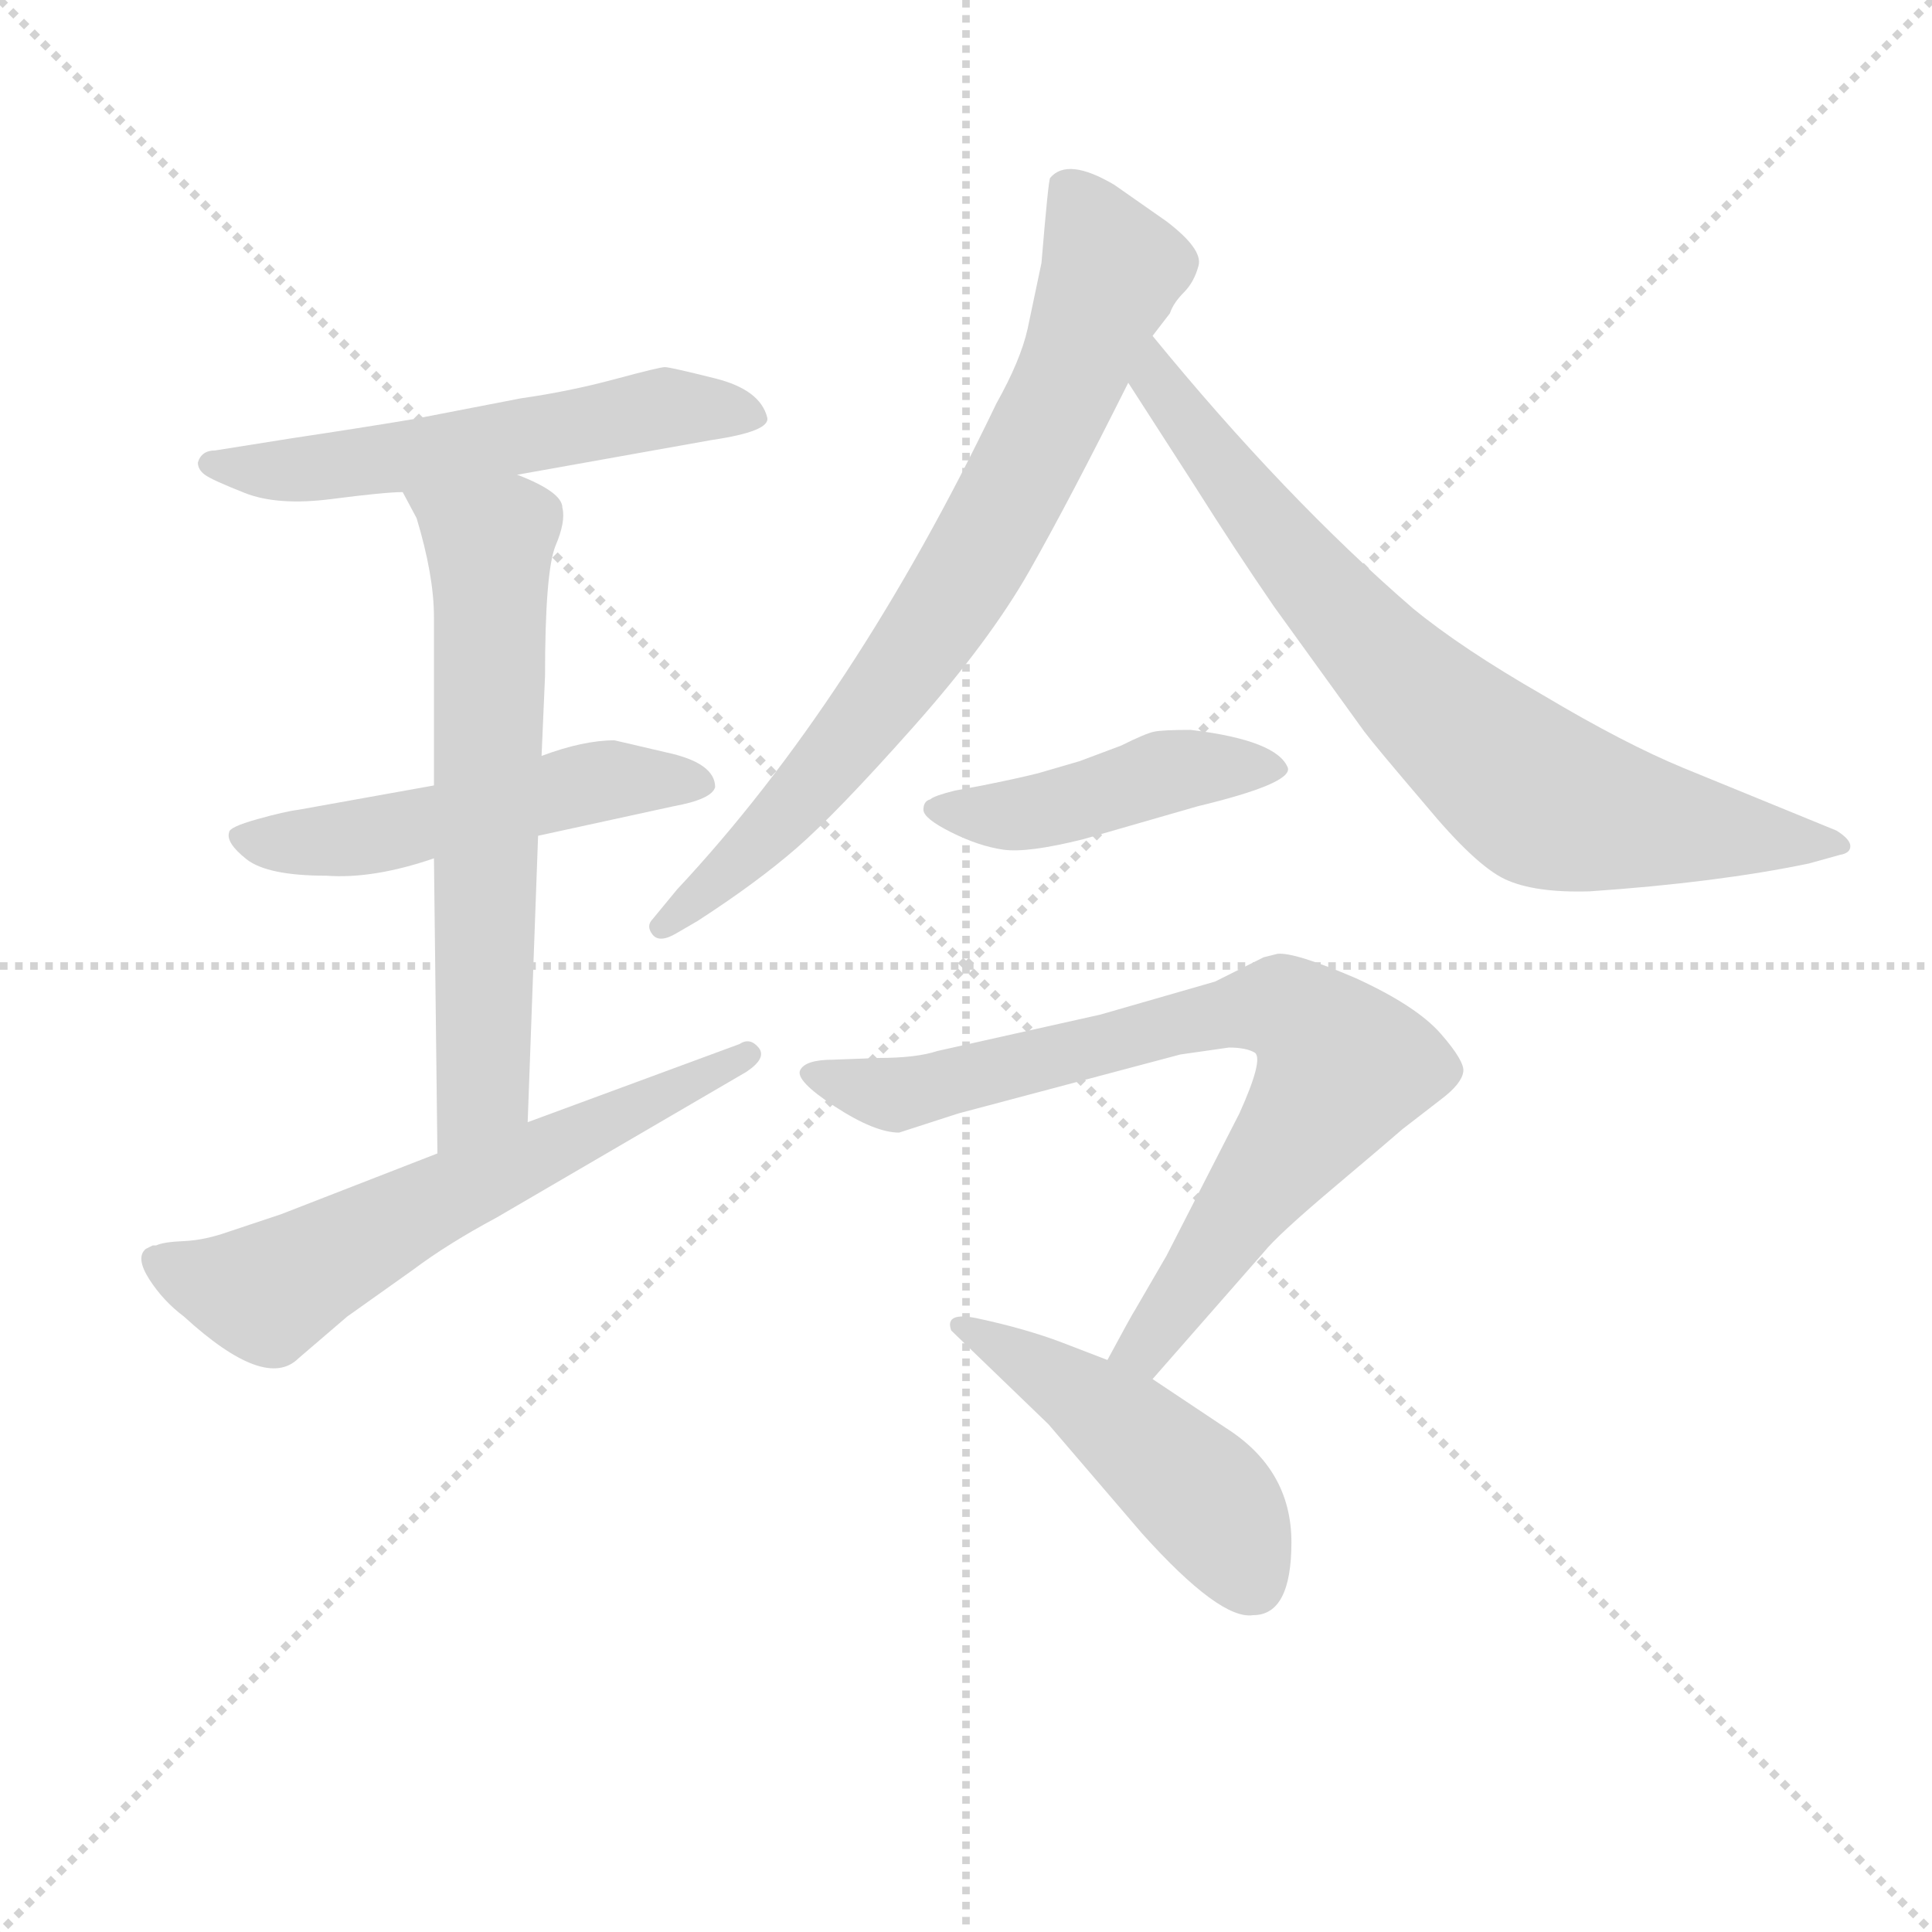 <svg version="1.1" viewBox="0 0 1024 1024" xmlns="http://www.w3.org/2000/svg">
  <g stroke="lightgray" stroke-dasharray="1,1" stroke-width="1" transform="scale(4, 4)">
    <line x1="0" y1="0" x2="256" y2="256"></line>
    <line x1="256" y1="0" x2="0" y2="256"></line>
    <line x1="128" y1="0" x2="128" y2="256"></line>
    <line x1="0" y1="128" x2="256" y2="128"></line>
  </g>
<g transform="scale(0.92, -0.92) translate(60, -900)">
   <style type="text/css">
    @keyframes keyframes0 {
      from {
       stroke: blue;
       stroke-dashoffset: 570;
       stroke-width: 128;
       }
       65% {
       animation-timing-function: step-end;
       stroke: blue;
       stroke-dashoffset: 0;
       stroke-width: 128;
       }
       to {
       stroke: black;
       stroke-width: 1024;
       }
       }
       #make-me-a-hanzi-animation-0 {
         animation: keyframes0 0.714s both;
         animation-delay: 0s;
         animation-timing-function: linear;
       }
    @keyframes keyframes1 {
      from {
       stroke: blue;
       stroke-dashoffset: 527;
       stroke-width: 128;
       }
       63% {
       animation-timing-function: step-end;
       stroke: blue;
       stroke-dashoffset: 0;
       stroke-width: 128;
       }
       to {
       stroke: black;
       stroke-width: 1024;
       }
       }
       #make-me-a-hanzi-animation-1 {
         animation: keyframes1 0.679s both;
         animation-delay: 0.714s;
         animation-timing-function: linear;
       }
    @keyframes keyframes2 {
      from {
       stroke: blue;
       stroke-dashoffset: 657;
       stroke-width: 128;
       }
       68% {
       animation-timing-function: step-end;
       stroke: blue;
       stroke-dashoffset: 0;
       stroke-width: 128;
       }
       to {
       stroke: black;
       stroke-width: 1024;
       }
       }
       #make-me-a-hanzi-animation-2 {
         animation: keyframes2 0.785s both;
         animation-delay: 1.393s;
         animation-timing-function: linear;
       }
    @keyframes keyframes3 {
      from {
       stroke: blue;
       stroke-dashoffset: 631;
       stroke-width: 128;
       }
       67% {
       animation-timing-function: step-end;
       stroke: blue;
       stroke-dashoffset: 0;
       stroke-width: 128;
       }
       to {
       stroke: black;
       stroke-width: 1024;
       }
       }
       #make-me-a-hanzi-animation-3 {
         animation: keyframes3 0.764s both;
         animation-delay: 2.177s;
         animation-timing-function: linear;
       }
    @keyframes keyframes4 {
      from {
       stroke: blue;
       stroke-dashoffset: 776;
       stroke-width: 128;
       }
       72% {
       animation-timing-function: step-end;
       stroke: blue;
       stroke-dashoffset: 0;
       stroke-width: 128;
       }
       to {
       stroke: black;
       stroke-width: 1024;
       }
       }
       #make-me-a-hanzi-animation-4 {
         animation: keyframes4 0.882s both;
         animation-delay: 2.941s;
         animation-timing-function: linear;
       }
    @keyframes keyframes5 {
      from {
       stroke: blue;
       stroke-dashoffset: 773;
       stroke-width: 128;
       }
       72% {
       animation-timing-function: step-end;
       stroke: blue;
       stroke-dashoffset: 0;
       stroke-width: 128;
       }
       to {
       stroke: black;
       stroke-width: 1024;
       }
       }
       #make-me-a-hanzi-animation-5 {
         animation: keyframes5 0.879s both;
         animation-delay: 3.822s;
         animation-timing-function: linear;
       }
    @keyframes keyframes6 {
      from {
       stroke: blue;
       stroke-dashoffset: 457;
       stroke-width: 128;
       }
       60% {
       animation-timing-function: step-end;
       stroke: blue;
       stroke-dashoffset: 0;
       stroke-width: 128;
       }
       to {
       stroke: black;
       stroke-width: 1024;
       }
       }
       #make-me-a-hanzi-animation-6 {
         animation: keyframes6 0.622s both;
         animation-delay: 4.701s;
         animation-timing-function: linear;
       }
    @keyframes keyframes7 {
      from {
       stroke: blue;
       stroke-dashoffset: 794;
       stroke-width: 128;
       }
       72% {
       animation-timing-function: step-end;
       stroke: blue;
       stroke-dashoffset: 0;
       stroke-width: 128;
       }
       to {
       stroke: black;
       stroke-width: 1024;
       }
       }
       #make-me-a-hanzi-animation-7 {
         animation: keyframes7 0.896s both;
         animation-delay: 5.323s;
         animation-timing-function: linear;
       }
    @keyframes keyframes8 {
      from {
       stroke: blue;
       stroke-dashoffset: 481;
       stroke-width: 128;
       }
       61% {
       animation-timing-function: step-end;
       stroke: blue;
       stroke-dashoffset: 0;
       stroke-width: 128;
       }
       to {
       stroke: black;
       stroke-width: 1024;
       }
       }
       #make-me-a-hanzi-animation-8 {
         animation: keyframes8 0.641s both;
         animation-delay: 6.22s;
         animation-timing-function: linear;
       }
</style>
<path d="M 238.0 626.5 L 350.0 646.5 Q 384.0 651.5 382.0 659.5 Q 378.0 675.5 352.0 682.0 Q 326.0 688.5 323.0 688.5 Q 320.0 688.5 294.0 681.5 Q 268.0 674.5 240.0 670.5 L 178.0 658.5 Q 148.0 653.5 108.0 647.5 L 64.0 640.5 Q 56.0 640.5 54.0 633.5 Q 54.0 629.5 58.0 626.5 Q 62.0 623.5 81.0 616.0 Q 100.0 608.5 131.0 612.5 Q 162.0 616.5 172.0 616.5 L 238.0 626.5 Z" fill="lightgray"></path> 
<path d="M 250.0 418.5 L 328.0 435.5 Q 350.0 439.5 352.0 446.5 Q 352.0 460.5 324.0 466.5 L 294.0 473.5 Q 276.0 473.5 252.0 464.5 L 190.0 447.5 L 112.0 433.5 Q 104.0 432.5 88.0 428.0 Q 72.0 423.5 72.0 420.5 Q 70.0 414.5 82.0 405.0 Q 94.0 395.5 128.0 395.5 Q 155.0 393.5 190.0 405.5 L 250.0 418.5 Z" fill="lightgray"></path> 
<path d="M 244.0 253.5 L 250.0 418.5 L 252.0 464.5 L 254.0 510.5 Q 254.0 570.5 260.0 585.5 Q 266.0 599.5 264.0 607.5 Q 264.0 616.5 238.0 626.5 C 211.0 638.5 158.0 642.5 172.0 616.5 L 180.0 601.5 Q 190.0 568.5 190.0 544.5 L 190.0 447.5 L 190.0 405.5 L 192.0 235.5 C 192.0 205.5 243.0 223.5 244.0 253.5 Z" fill="lightgray"></path> 
<path d="M 30.0 182.5 L 28.0 182.5 L 24.0 180.5 Q 18.0 175.5 26.0 163.0 Q 34.0 150.5 46.0 141.5 Q 93.0 98.5 112.0 117.5 L 140.0 141.5 L 178.0 168.5 Q 198.0 183.5 226.0 198.5 L 370.0 282.5 Q 382.0 290.5 377.0 296.5 Q 372.0 302.5 366.0 298.5 L 244.0 253.5 L 192.0 235.5 L 102.0 200.5 L 72.0 190.5 Q 58.0 185.5 46.0 185.0 Q 34.0 184.5 30.0 182.5 Z" fill="lightgray"></path> 
<path d="M 604.0 706.5 L 614.0 719.5 Q 616.0 725.5 622.0 731.5 Q 628.0 737.5 630.5 747.0 Q 633.0 756.5 612.0 772.5 L 582.0 793.5 Q 555.0 809.5 545.0 797.5 Q 544.0 796.5 540.0 748.5 L 532.0 710.5 Q 528.0 692.5 514.0 667.5 Q 432.0 496.5 330.0 387.5 L 316.0 370.5 Q 312.0 366.5 316.0 361.5 Q 320.0 356.5 330.0 362.5 L 342.0 369.5 Q 376.0 391.5 399.0 411.5 Q 422.0 431.5 466.0 481.0 Q 510.0 530.5 533.0 571.0 Q 556.0 611.5 590.0 679.5 L 604.0 706.5 Z" fill="lightgray"></path> 
<path d="M 590.0 679.5 L 628.0 620.5 Q 652.0 582.5 674.0 550.5 L 726.0 478.5 Q 732.0 470.5 761.0 436.5 Q 790.0 401.5 807.0 393.5 Q 824.0 385.5 856.0 386.5 Q 929.0 391.5 982.0 402.5 L 1000.0 407.5 Q 1006.0 408.5 1006.0 412.5 Q 1006.0 416.5 998.0 421.5 L 910.0 457.5 Q 876.0 471.5 829.0 499.5 Q 782.0 526.5 754.0 549.5 Q 680.0 613.5 604.0 706.5 C 585.0 729.5 574.0 704.5 590.0 679.5 Z" fill="lightgray"></path> 
<path d="M 630.0 435.5 Q 684.0 448.5 682.0 457.5 Q 676.0 473.5 626.0 479.5 Q 610.0 479.5 605.0 478.5 Q 600.0 477.5 586.0 470.5 L 562.0 461.5 L 538.0 454.5 Q 526.0 451.5 506.0 447.5 L 490.0 444.5 Q 478.0 441.5 476.0 439.5 Q 472.0 438.5 472.0 433.5 Q 472.0 428.5 488.0 420.5 Q 504.0 412.5 518.0 410.5 Q 532.0 408.5 564.0 416.5 L 630.0 435.5 Z" fill="lightgray"></path> 
<path d="M 604.0 105.5 L 668.0 178.5 Q 676.0 188.5 708.0 215.5 Q 740.0 242.5 748.0 249.5 L 770.0 266.5 Q 782.0 275.5 783.0 282.5 Q 784.0 288.5 770.0 304.5 Q 756.0 320.5 721.0 336.5 Q 686.0 351.5 676.0 350.5 L 668.0 348.5 L 640.0 334.5 L 574.0 315.5 L 480.0 294.5 Q 468.0 290.5 446.0 290.5 L 420.0 289.5 Q 404.0 289.5 401.0 283.5 Q 398.0 277.5 421.0 262.5 Q 444.0 247.5 458.0 247.5 L 492.0 258.5 L 620.0 292.5 L 648.0 296.5 Q 658.0 296.5 663.0 293.5 Q 668.0 289.5 654.0 258.5 L 612.0 176.5 L 594.0 145.5 Q 592.0 142.5 578.0 116.5 C 564.0 90.5 584.0 82.5 604.0 105.5 Z" fill="lightgray"></path> 
<path d="M 662.0 -30.5 Q 684.0 -30.5 684.0 11.5 Q 684.0 53.5 646.0 77.5 L 604.0 105.5 L 578.0 116.5 L 552.0 126.5 Q 531.0 134.5 503.0 140.5 Q 484.0 144.5 488.0 133.5 L 544.0 79.5 L 598.0 16.5 Q 643.0 -33.5 662.0 -30.5 Z" fill="lightgray"></path> 
      <clipPath id="make-me-a-hanzi-clip-0">
      <path d="M 238.0 626.5 L 350.0 646.5 Q 384.0 651.5 382.0 659.5 Q 378.0 675.5 352.0 682.0 Q 326.0 688.5 323.0 688.5 Q 320.0 688.5 294.0 681.5 Q 268.0 674.5 240.0 670.5 L 178.0 658.5 Q 148.0 653.5 108.0 647.5 L 64.0 640.5 Q 56.0 640.5 54.0 633.5 Q 54.0 629.5 58.0 626.5 Q 62.0 623.5 81.0 616.0 Q 100.0 608.5 131.0 612.5 Q 162.0 616.5 172.0 616.5 L 238.0 626.5 Z" fill="lightgray"></path>
      </clipPath>
      <path clip-path="url(#make-me-a-hanzi-clip-0)" d="M 62.0 633.5 L 110.0 628.5 L 310.0 663.5 L 373.0 660.5 " fill="none" id="make-me-a-hanzi-animation-0" stroke-dasharray="442 884" stroke-linecap="round"></path>

      <clipPath id="make-me-a-hanzi-clip-1">
      <path d="M 250.0 418.5 L 328.0 435.5 Q 350.0 439.5 352.0 446.5 Q 352.0 460.5 324.0 466.5 L 294.0 473.5 Q 276.0 473.5 252.0 464.5 L 190.0 447.5 L 112.0 433.5 Q 104.0 432.5 88.0 428.0 Q 72.0 423.5 72.0 420.5 Q 70.0 414.5 82.0 405.0 Q 94.0 395.5 128.0 395.5 Q 155.0 393.5 190.0 405.5 L 250.0 418.5 Z" fill="lightgray"></path>
      </clipPath>
      <path clip-path="url(#make-me-a-hanzi-clip-1)" d="M 77.0 418.5 L 135.0 415.5 L 289.0 450.5 L 344.0 448.5 " fill="none" id="make-me-a-hanzi-animation-1" stroke-dasharray="399 798" stroke-linecap="round"></path>

      <clipPath id="make-me-a-hanzi-clip-2">
      <path d="M 244.0 253.5 L 250.0 418.5 L 252.0 464.5 L 254.0 510.5 Q 254.0 570.5 260.0 585.5 Q 266.0 599.5 264.0 607.5 Q 264.0 616.5 238.0 626.5 C 211.0 638.5 158.0 642.5 172.0 616.5 L 180.0 601.5 Q 190.0 568.5 190.0 544.5 L 190.0 447.5 L 190.0 405.5 L 192.0 235.5 C 192.0 205.5 243.0 223.5 244.0 253.5 Z" fill="lightgray"></path>
      </clipPath>
      <path clip-path="url(#make-me-a-hanzi-clip-2)" d="M 179.0 615.5 L 222.0 585.5 L 218.0 274.5 L 197.0 243.5 " fill="none" id="make-me-a-hanzi-animation-2" stroke-dasharray="529 1058" stroke-linecap="round"></path>

      <clipPath id="make-me-a-hanzi-clip-3">
      <path d="M 30.0 182.5 L 28.0 182.5 L 24.0 180.5 Q 18.0 175.5 26.0 163.0 Q 34.0 150.5 46.0 141.5 Q 93.0 98.5 112.0 117.5 L 140.0 141.5 L 178.0 168.5 Q 198.0 183.5 226.0 198.5 L 370.0 282.5 Q 382.0 290.5 377.0 296.5 Q 372.0 302.5 366.0 298.5 L 244.0 253.5 L 192.0 235.5 L 102.0 200.5 L 72.0 190.5 Q 58.0 185.5 46.0 185.0 Q 34.0 184.5 30.0 182.5 Z" fill="lightgray"></path>
      </clipPath>
      <path clip-path="url(#make-me-a-hanzi-clip-3)" d="M 29.0 175.5 L 74.0 158.5 L 101.0 158.5 L 206.0 215.5 L 370.0 291.5 " fill="none" id="make-me-a-hanzi-animation-3" stroke-dasharray="503 1006" stroke-linecap="round"></path>

      <clipPath id="make-me-a-hanzi-clip-4">
      <path d="M 604.0 706.5 L 614.0 719.5 Q 616.0 725.5 622.0 731.5 Q 628.0 737.5 630.5 747.0 Q 633.0 756.5 612.0 772.5 L 582.0 793.5 Q 555.0 809.5 545.0 797.5 Q 544.0 796.5 540.0 748.5 L 532.0 710.5 Q 528.0 692.5 514.0 667.5 Q 432.0 496.5 330.0 387.5 L 316.0 370.5 Q 312.0 366.5 316.0 361.5 Q 320.0 356.5 330.0 362.5 L 342.0 369.5 Q 376.0 391.5 399.0 411.5 Q 422.0 431.5 466.0 481.0 Q 510.0 530.5 533.0 571.0 Q 556.0 611.5 590.0 679.5 L 604.0 706.5 Z" fill="lightgray"></path>
      </clipPath>
      <path clip-path="url(#make-me-a-hanzi-clip-4)" d="M 553.0 794.5 L 581.0 744.5 L 510.0 591.5 L 462.0 515.5 L 413.0 453.5 L 323.0 366.5 " fill="none" id="make-me-a-hanzi-animation-4" stroke-dasharray="648 1296" stroke-linecap="round"></path>

      <clipPath id="make-me-a-hanzi-clip-5">
      <path d="M 590.0 679.5 L 628.0 620.5 Q 652.0 582.5 674.0 550.5 L 726.0 478.5 Q 732.0 470.5 761.0 436.5 Q 790.0 401.5 807.0 393.5 Q 824.0 385.5 856.0 386.5 Q 929.0 391.5 982.0 402.5 L 1000.0 407.5 Q 1006.0 408.5 1006.0 412.5 Q 1006.0 416.5 998.0 421.5 L 910.0 457.5 Q 876.0 471.5 829.0 499.5 Q 782.0 526.5 754.0 549.5 Q 680.0 613.5 604.0 706.5 C 585.0 729.5 574.0 704.5 590.0 679.5 Z" fill="lightgray"></path>
      </clipPath>
      <path clip-path="url(#make-me-a-hanzi-clip-5)" d="M 606.0 696.5 L 606.0 680.5 L 700.0 560.5 L 764.0 492.5 L 827.0 441.5 L 896.0 424.5 L 999.0 414.5 " fill="none" id="make-me-a-hanzi-animation-5" stroke-dasharray="645 1290" stroke-linecap="round"></path>

      <clipPath id="make-me-a-hanzi-clip-6">
      <path d="M 630.0 435.5 Q 684.0 448.5 682.0 457.5 Q 676.0 473.5 626.0 479.5 Q 610.0 479.5 605.0 478.5 Q 600.0 477.5 586.0 470.5 L 562.0 461.5 L 538.0 454.5 Q 526.0 451.5 506.0 447.5 L 490.0 444.5 Q 478.0 441.5 476.0 439.5 Q 472.0 438.5 472.0 433.5 Q 472.0 428.5 488.0 420.5 Q 504.0 412.5 518.0 410.5 Q 532.0 408.5 564.0 416.5 L 630.0 435.5 Z" fill="lightgray"></path>
      </clipPath>
      <path clip-path="url(#make-me-a-hanzi-clip-6)" d="M 478.0 433.5 L 534.0 431.5 L 609.0 454.5 L 675.0 458.5 " fill="none" id="make-me-a-hanzi-animation-6" stroke-dasharray="329 658" stroke-linecap="round"></path>

      <clipPath id="make-me-a-hanzi-clip-7">
      <path d="M 604.0 105.5 L 668.0 178.5 Q 676.0 188.5 708.0 215.5 Q 740.0 242.5 748.0 249.5 L 770.0 266.5 Q 782.0 275.5 783.0 282.5 Q 784.0 288.5 770.0 304.5 Q 756.0 320.5 721.0 336.5 Q 686.0 351.5 676.0 350.5 L 668.0 348.5 L 640.0 334.5 L 574.0 315.5 L 480.0 294.5 Q 468.0 290.5 446.0 290.5 L 420.0 289.5 Q 404.0 289.5 401.0 283.5 Q 398.0 277.5 421.0 262.5 Q 444.0 247.5 458.0 247.5 L 492.0 258.5 L 620.0 292.5 L 648.0 296.5 Q 658.0 296.5 663.0 293.5 Q 668.0 289.5 654.0 258.5 L 612.0 176.5 L 594.0 145.5 Q 592.0 142.5 578.0 116.5 C 564.0 90.5 584.0 82.5 604.0 105.5 Z" fill="lightgray"></path>
      </clipPath>
      <path clip-path="url(#make-me-a-hanzi-clip-7)" d="M 407.0 281.5 L 457.0 269.5 L 657.0 318.5 L 678.0 319.5 L 697.0 307.5 L 713.0 284.5 L 709.0 275.5 L 600.0 123.5 L 588.0 120.5 " fill="none" id="make-me-a-hanzi-animation-7" stroke-dasharray="666 1332" stroke-linecap="round"></path>

      <clipPath id="make-me-a-hanzi-clip-8">
      <path d="M 662.0 -30.5 Q 684.0 -30.5 684.0 11.5 Q 684.0 53.5 646.0 77.5 L 604.0 105.5 L 578.0 116.5 L 552.0 126.5 Q 531.0 134.5 503.0 140.5 Q 484.0 144.5 488.0 133.5 L 544.0 79.5 L 598.0 16.5 Q 643.0 -33.5 662.0 -30.5 Z" fill="lightgray"></path>
      </clipPath>
      <path clip-path="url(#make-me-a-hanzi-clip-8)" d="M 496.0 135.5 L 563.0 96.5 L 602.0 65.5 L 640.0 29.5 L 661.0 -10.5 " fill="none" id="make-me-a-hanzi-animation-8" stroke-dasharray="353 706" stroke-linecap="round"></path>

</g>
</svg>
